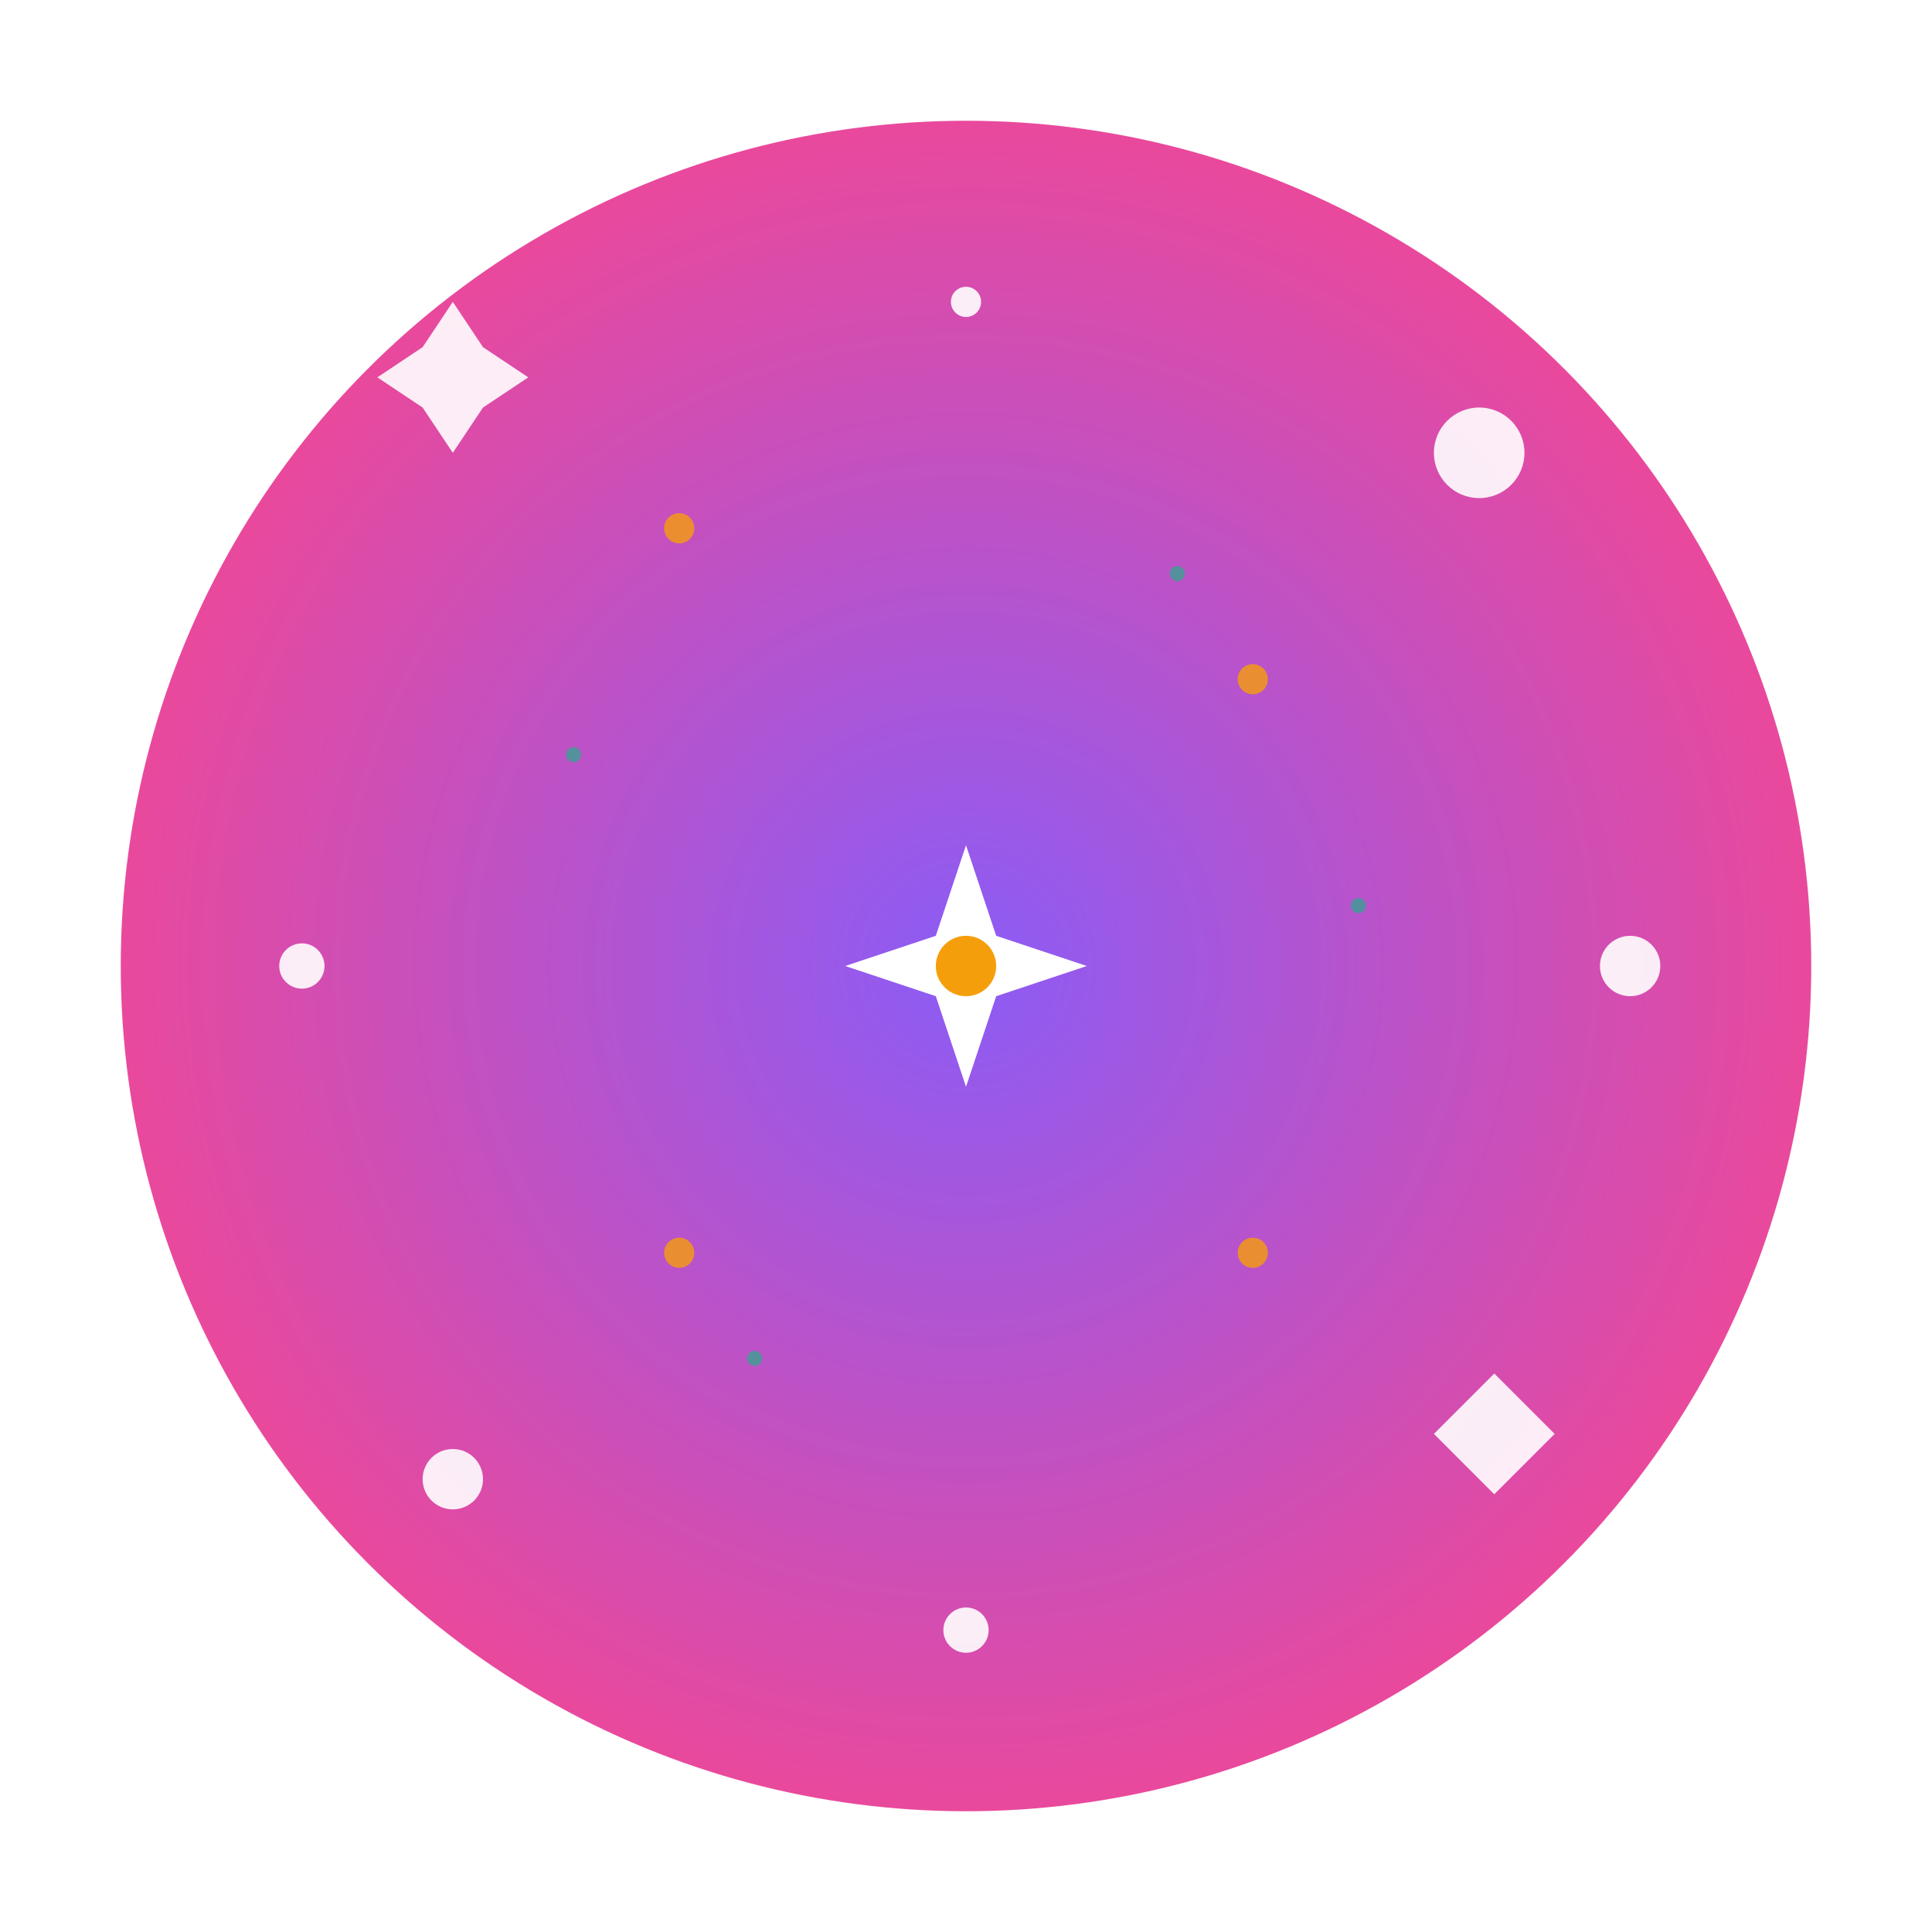 <svg width="128" height="128" viewBox="0 0 128 128" xmlns="http://www.w3.org/2000/svg">
  <!-- Background gradient circle -->
  <defs>
    <radialGradient id="bgGrad" cx="50%" cy="50%" r="50%">
      <stop offset="0%" style="stop-color:#8B5CF6;stop-opacity:1" />
      <stop offset="100%" style="stop-color:#EC4899;stop-opacity:1" />
    </radialGradient>
    <filter id="glow">
      <feGaussianBlur stdDeviation="2" result="coloredBlur"/>
      <feMerge> 
        <feMergeNode in="coloredBlur"/>
        <feMergeNode in="SourceGraphic"/>
      </feMerge>
    </filter>
  </defs>
  
  <!-- Main circle background -->
  <circle cx="64" cy="64" r="58" fill="url(#bgGrad)" stroke="#ffffff" stroke-width="4"/>
  
  <!-- Central AI sparkle -->
  <g transform="translate(64,64)" filter="url(#glow)">
    <!-- Main star -->
    <path d="M-8,0 L-2,-2 L0,-8 L2,-2 L8,0 L2,2 L0,8 L-2,2 Z" fill="#ffffff"/>
    <!-- Center dot -->
    <circle cx="0" cy="0" r="2" fill="#F59E0B"/>
  </g>
  
  <!-- Surrounding sparkles -->
  <g fill="#ffffff" opacity="0.9">
    <!-- Top left -->
    <path d="M25,25 L28,23 L30,20 L32,23 L35,25 L32,27 L30,30 L28,27 Z"/>
    <!-- Top right -->
    <circle cx="98" cy="30" r="3"/>
    <!-- Bottom left -->
    <circle cx="30" cy="98" r="2"/>
    <!-- Bottom right -->
    <path d="M95,95 L97,93 L99,91 L101,93 L103,95 L101,97 L99,99 L97,97 Z"/>
    <!-- Side sparkles -->
    <circle cx="20" cy="64" r="1.5"/>
    <circle cx="108" cy="64" r="2"/>
    <circle cx="64" cy="20" r="1"/>
    <circle cx="64" cy="108" r="1.5"/>
  </g>
  
  <!-- Small accent sparkles -->
  <g fill="#F59E0B" opacity="0.8">
    <circle cx="45" cy="35" r="1"/>
    <circle cx="83" cy="45" r="1"/>
    <circle cx="45" cy="83" r="1"/>
    <circle cx="83" cy="83" r="1"/>
  </g>
  
  <!-- Magic particles -->
  <g fill="#10B981" opacity="0.6">
    <circle cx="38" cy="50" r="0.5"/>
    <circle cx="90" cy="60" r="0.5"/>
    <circle cx="50" cy="90" r="0.5"/>
    <circle cx="78" cy="38" r="0.5"/>
  </g>
</svg>